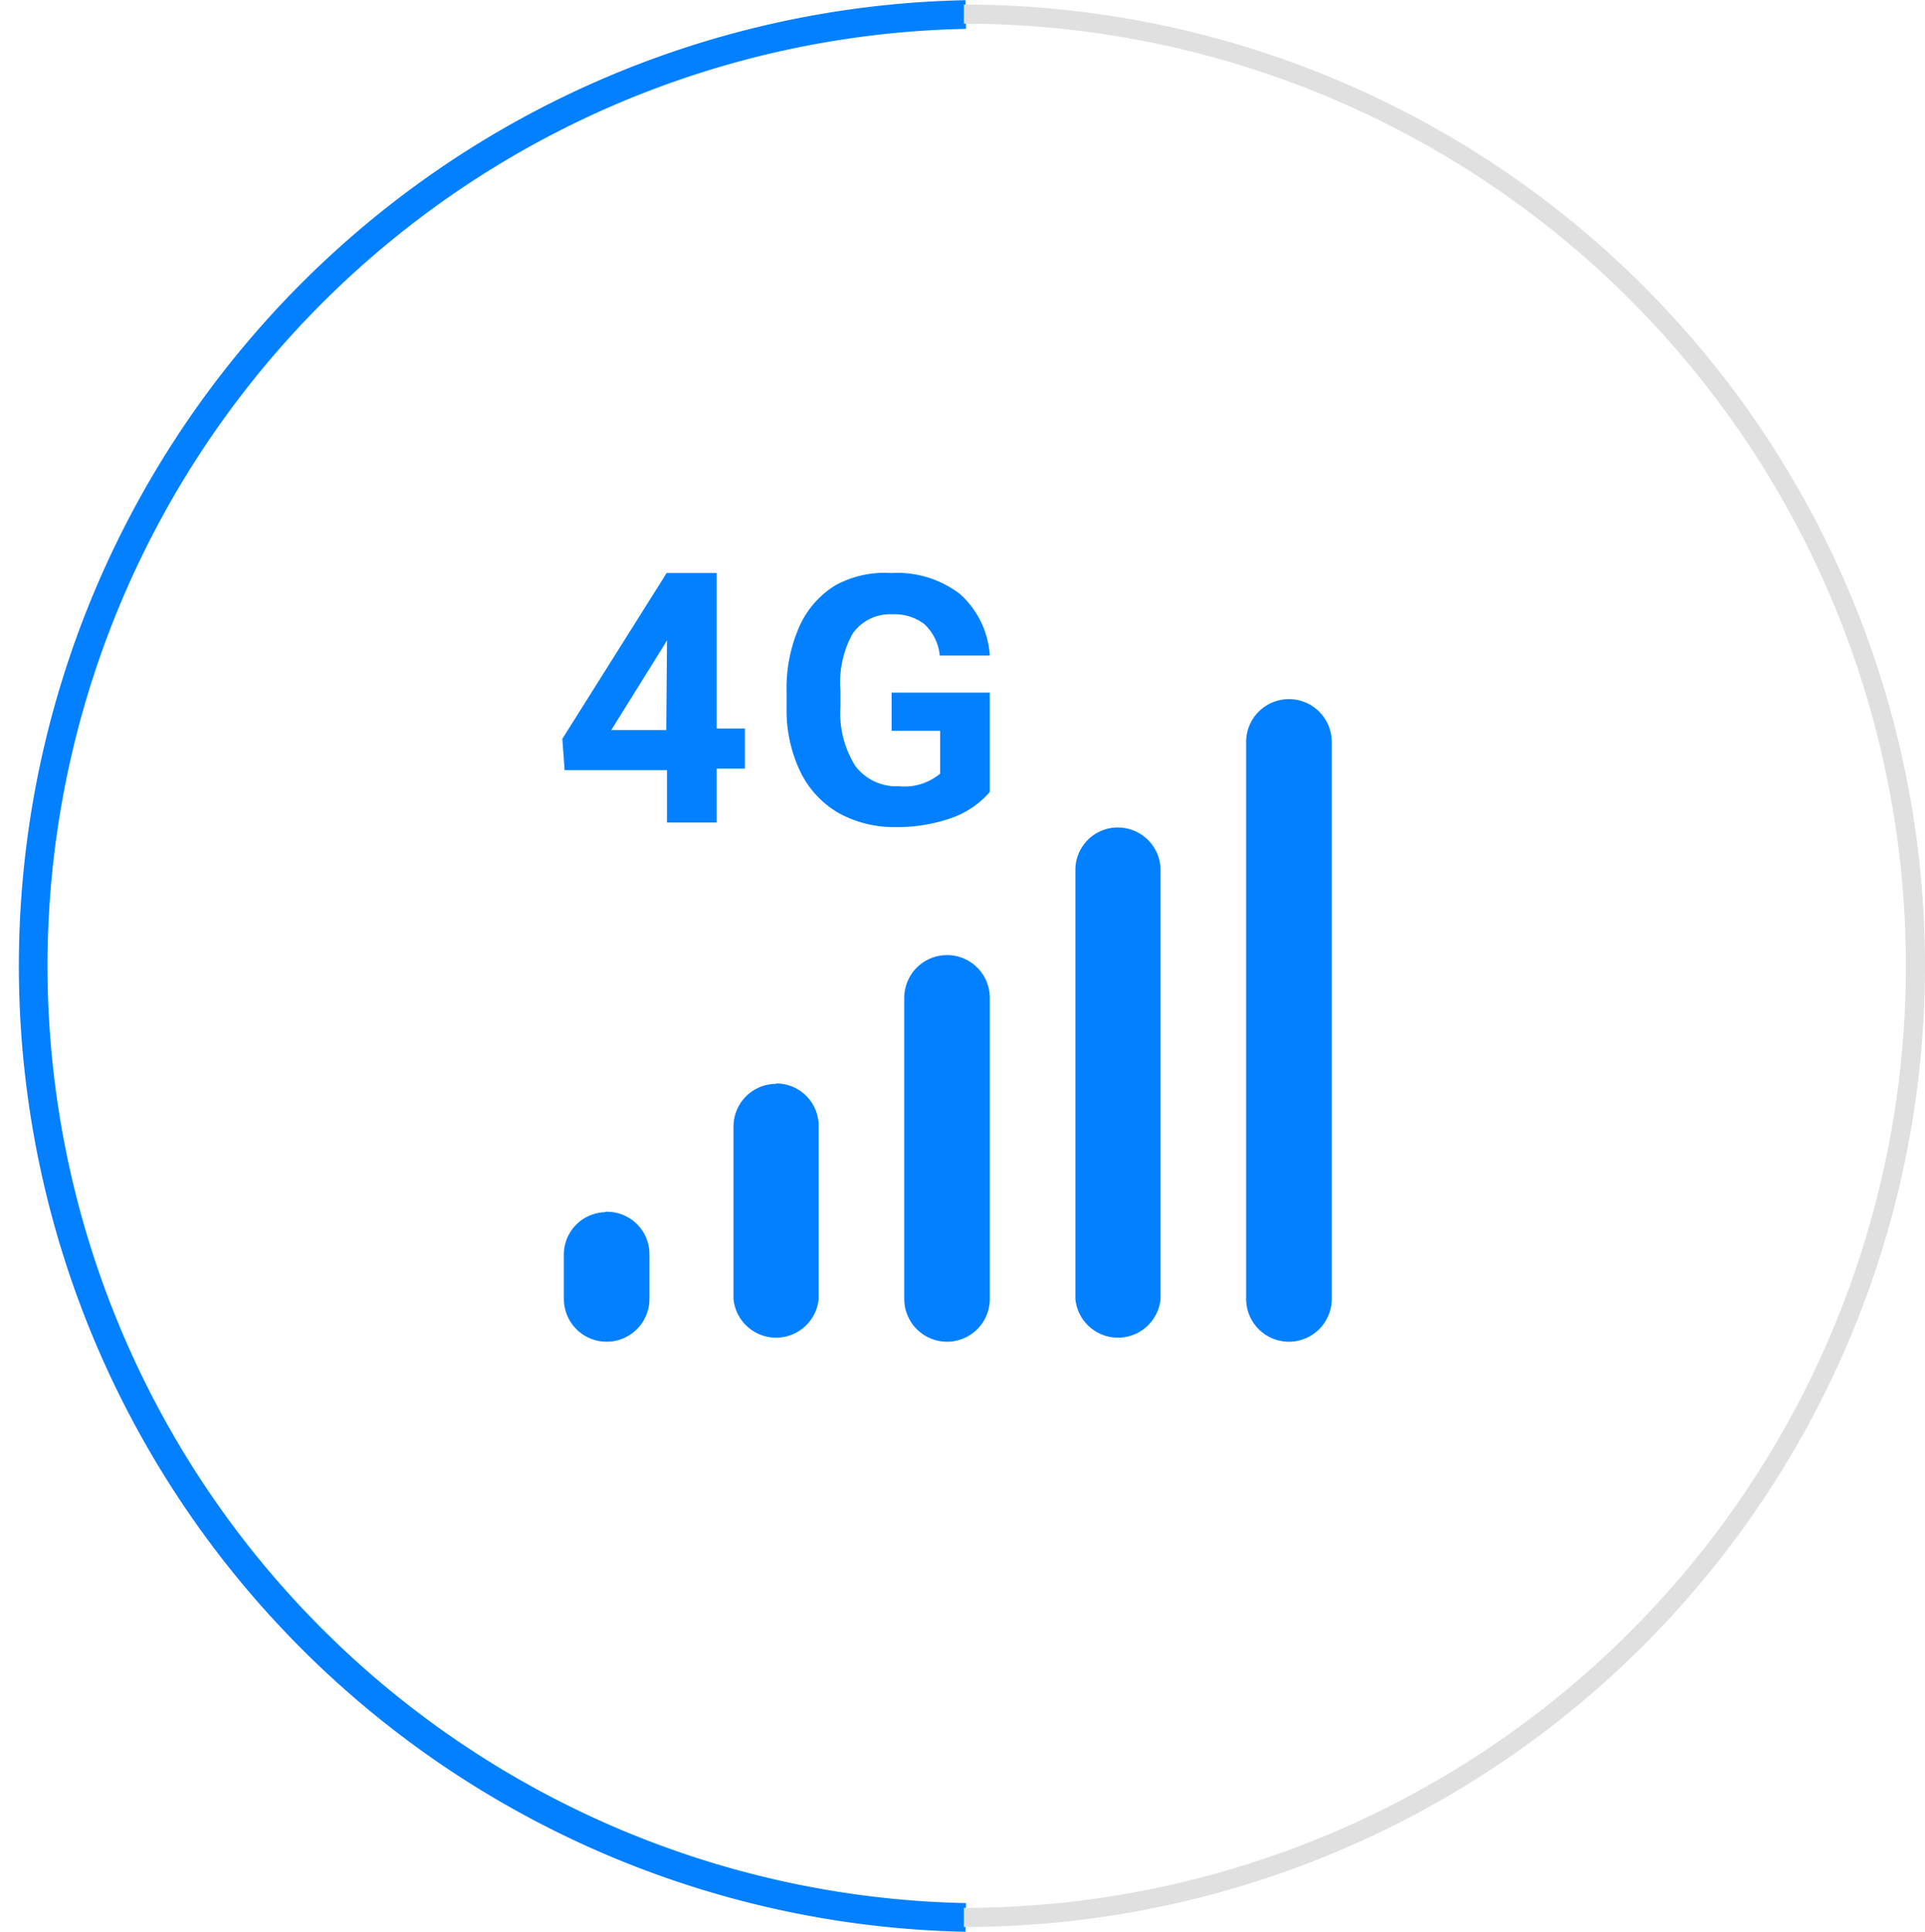 <svg xmlns="http://www.w3.org/2000/svg" viewBox="0 0 50.39 50.57"><defs><style>.a{isolation:isolate;}.b{fill:#0280ff;}.c,.d{fill:none;stroke-miterlimit:10;}.c{stroke:#0280ff;stroke-width:0.75px;}.d{stroke:#e0e0e0;stroke-width:0.5px;mix-blend-mode:multiply;}</style></defs><g class="a"><path class="b" d="M33.74,18.3a1.12,1.12,0,0,1,1.12,1.12V34a1.12,1.12,0,1,1-2.24,0V19.42A1.12,1.12,0,0,1,33.74,18.3Zm-4.48,3.36a1.12,1.12,0,0,1,1.12,1.11V34a1.12,1.12,0,0,1-2.23,0V22.77A1.11,1.11,0,0,1,29.26,21.66ZM24.79,25a1.12,1.12,0,0,1,1.12,1.12V34a1.12,1.12,0,1,1-2.24,0V26.13A1.12,1.12,0,0,1,24.79,25Zm-4.47,3.36a1.11,1.11,0,0,1,1.11,1.11V34a1.12,1.12,0,0,1-2.23,0V29.48A1.12,1.12,0,0,1,20.32,28.37Zm-4.48,3.36A1.11,1.11,0,0,1,17,32.83V34a1.12,1.12,0,0,1-2.24,0V32.83A1.11,1.11,0,0,1,15.84,31.73ZM23.32,15a2.7,2.7,0,0,1,1.81.55,2.36,2.36,0,0,1,.78,1.61H24.6a1.3,1.3,0,0,0-.4-.82,1.28,1.28,0,0,0-.84-.26,1.19,1.19,0,0,0-1.05.52A2.66,2.66,0,0,0,22,18.08v.42a2.59,2.59,0,0,0,.39,1.55,1.34,1.34,0,0,0,1.14.53,1.45,1.45,0,0,0,1.08-.33V19.13H23.34v-1h2.57v2.6a2.36,2.36,0,0,1-1,.68,4.28,4.28,0,0,1-1.47.24,3,3,0,0,1-1.49-.37,2.51,2.51,0,0,1-1-1.08,3.71,3.71,0,0,1-.36-1.65v-.45a4,4,0,0,1,.33-1.69,2.42,2.42,0,0,1,.95-1.09A2.67,2.67,0,0,1,23.32,15ZM18.76,15v4.07h.74v1.05h-.74v1.41h-1.3V20.16H14.78l-.06-.82L17.45,15Zm-1.3,1.76-.09.15L16,19.11h1.44Z"/><path class="c" d="M25.28,50.19a24.91,24.91,0,0,1,0-49.81"/><path class="d" d="M25.23,50.19a24.91,24.91,0,0,0,0-49.82"/></g></svg>